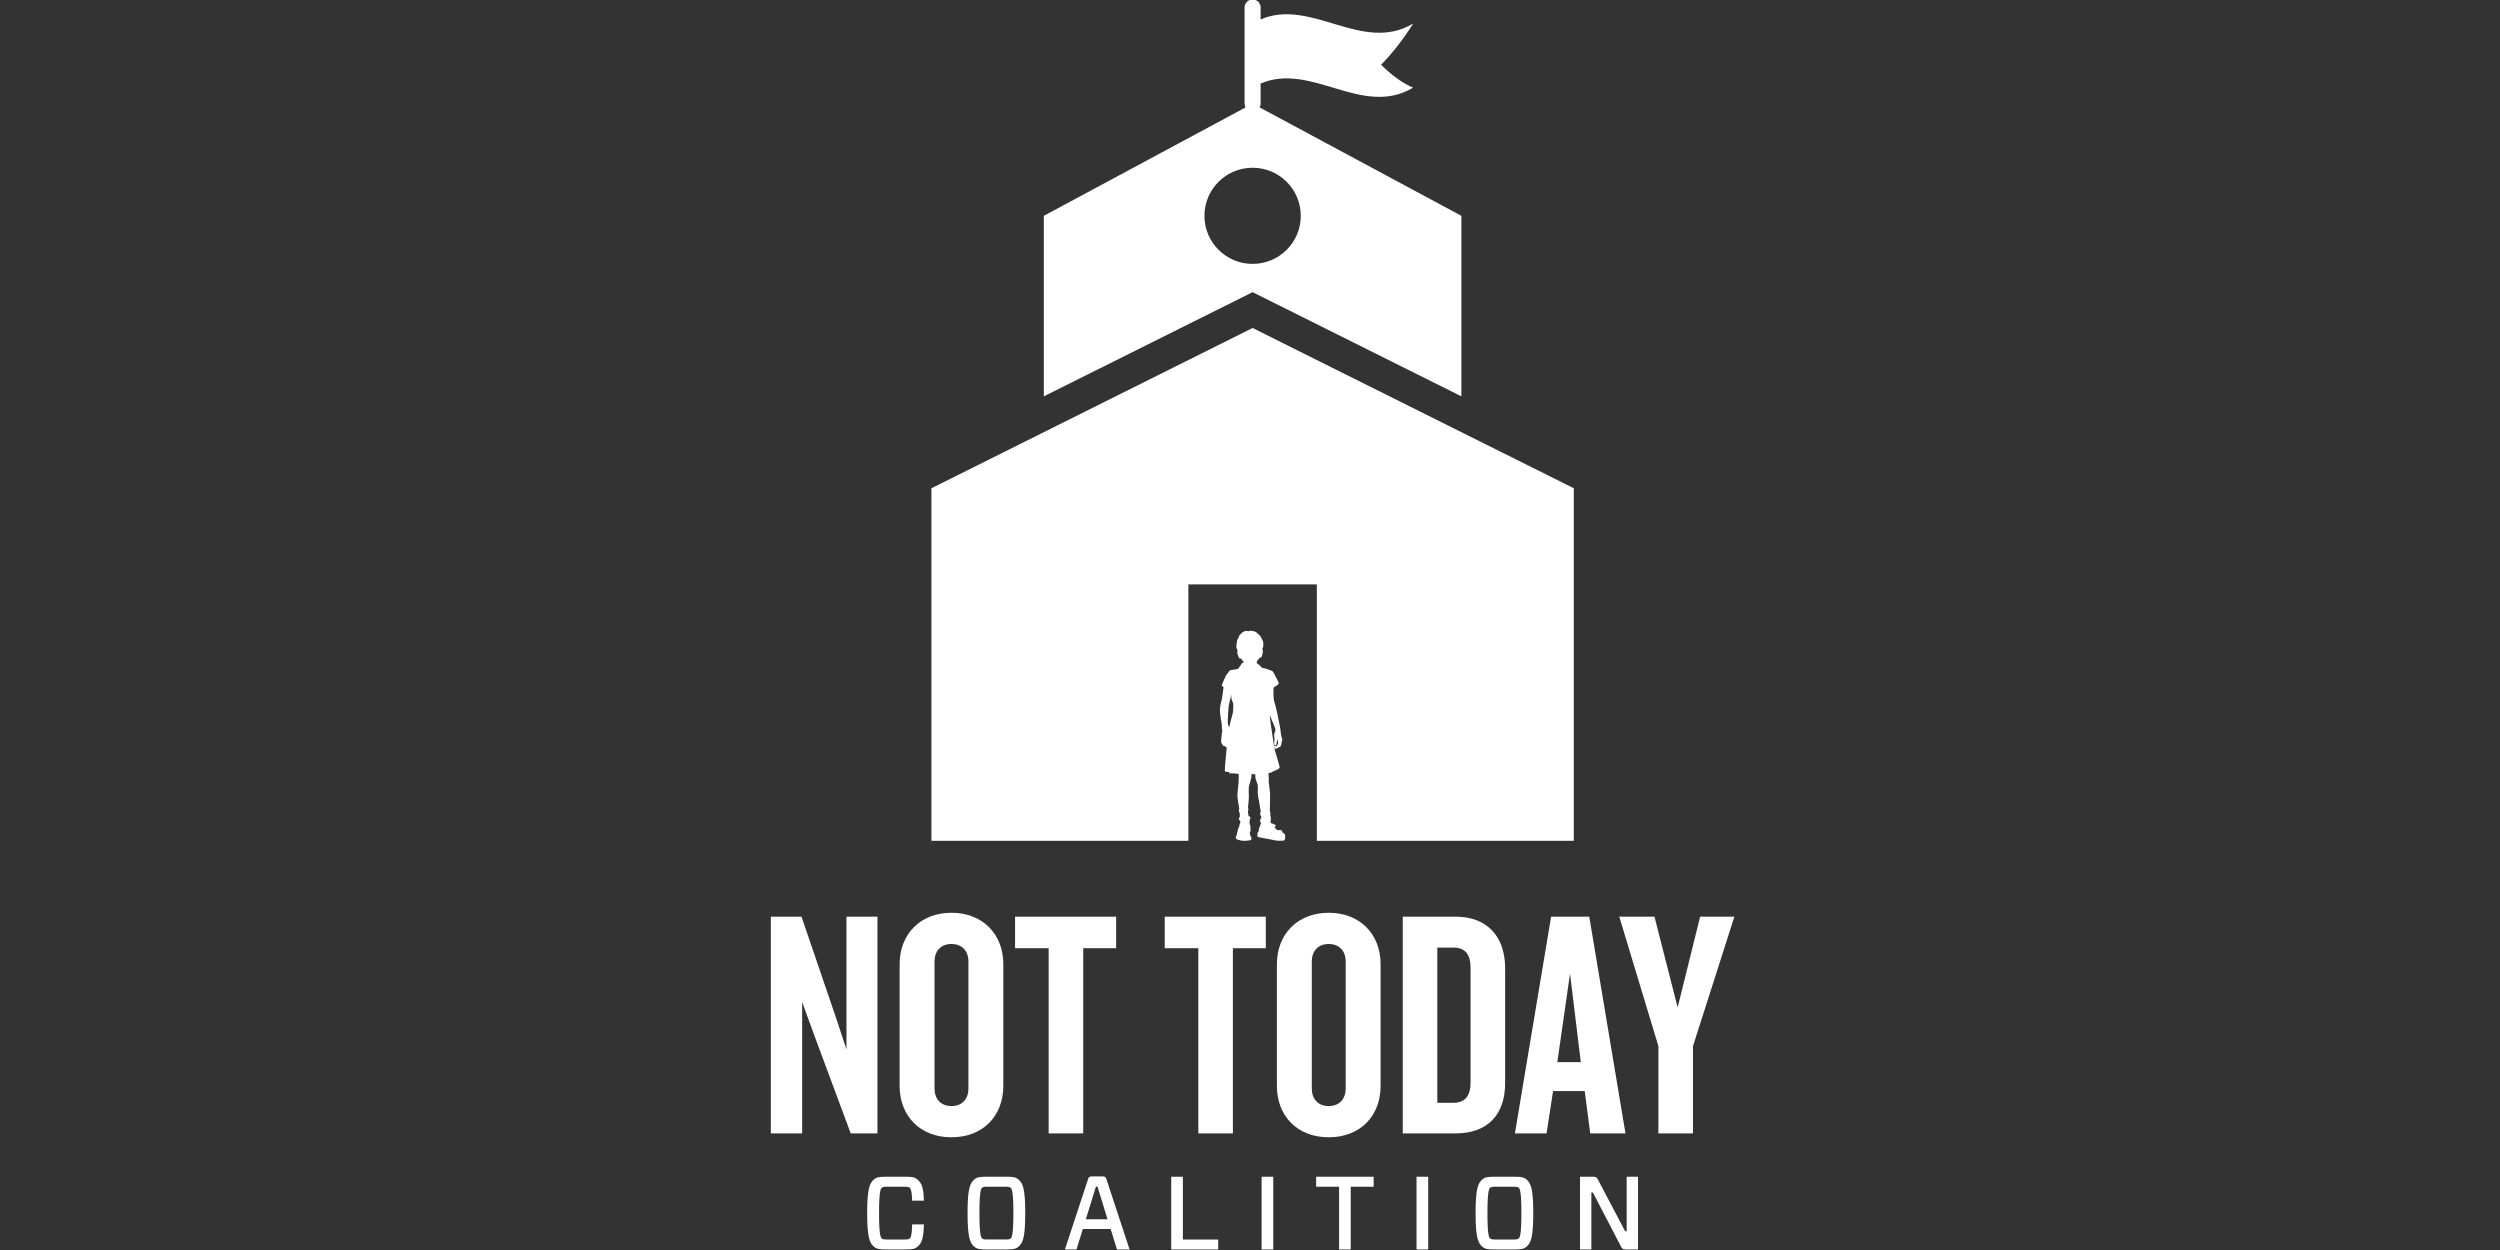 <svg width="480" height="240" viewBox="0 0 480 240" xmlns="http://www.w3.org/2000/svg" xmlns:sketch="http://www.bohemiancoding.com/sketch/ns"><rect x="0" y="0" width="480" height="240" fill="#333333" stroke="none"/><title>cover-logo</title><path d="M163.339 217.61l-7.012-18.868-2.316-6.372v25.24h-6.011v-41.61h5.885l6.511 19.056 2.128 6.435v-25.49h5.947v41.61h-5.133zm19.345.749c-6.01 0-9.955-4.061-9.955-9.871v-23.366c0-5.748 3.945-9.871 9.955-9.871s9.954 4.124 9.954 9.871v23.366c0 5.81-3.944 9.871-9.954 9.871zm3.256-33.737c0-1.999-1.189-3.374-3.256-3.374-2.066 0-3.256 1.375-3.256 3.374v24.366c0 1.999 1.189 3.374 3.256 3.374 2.066 0 3.256-1.375 3.256-3.374v-24.366zm22.038-2.562v35.549h-6.636v-35.549h-6.448v-6.06h19.407v6.06h-6.323zm28.736 0v35.549h-6.636v-35.549h-6.449v-6.06h19.409v6.06h-6.323zm18.406 36.299c-6.011 0-9.955-4.061-9.955-9.871v-23.366c0-5.748 3.944-9.871 9.955-9.871 6.01 0 9.955 4.124 9.955 9.871v23.366c0 5.81-3.945 9.871-9.955 9.871zm3.256-33.737c0-1.999-1.189-3.374-3.256-3.374-2.066 0-3.256 1.375-3.256 3.374v24.366c0 1.999 1.189 3.374 3.256 3.374 2.066 0 3.256-1.375 3.256-3.374v-24.366zm21.097 32.988h-10.142v-41.61h10.142c6.01 0 9.516 3.749 9.516 9.934v21.992c0 6.248-3.506 9.684-9.516 9.684zm2.88-31.738c0-2.624-1.002-3.936-3.319-3.936h-3.068v29.801h3.068c2.317 0 3.319-1.374 3.319-3.936v-21.929zm22.976 31.738l-1.065-8.122h-6.073l-1.252 8.122h-6.073l6.949-41.61h7.325l6.949 41.61h-6.761zm-3.882-30.676l-2.441 16.994h4.508l-2.066-16.994zm23.603 13.932v16.744h-6.636v-16.744l-7.512-24.866h6.761l4.445 17.431 4.32-17.431h6.573l-7.951 24.866zm-84.549-144.771l2.758 1.376 37.325 18.624v-34.658l-38.732-20.813c.118-.217.19-.462.19-.726v-3.864c9.763-4.18 19.528 6.634 29.292.787-2.057-.82-4.11-2.379-6.167-4.382 2.055-2.1 4.112-4.644 6.167-7.926-9.763 5.846-19.528-4.967-29.292-.787v-2.29c0-.85-.689-1.538-1.542-1.538-.852 0-1.542.689-1.542 1.538v18.462c0 .264.072.509.19.726l-38.732 20.813v34.658l37.325-18.624 2.758-1.376zm-9.25-14.658c0-5.098 4.141-9.231 9.25-9.231s9.25 4.133 9.25 9.231-4.141 9.231-9.25 9.231-9.25-4.133-9.25-9.231zm9.25 21.538l-61.667 30.769v67.692h49.333v-49.231h24.667v49.231h49.333v-67.692l-61.667-30.769zm-64.304 176.365c-.46.419-.96.558-2.279.558h-3.879c-1.32 0-1.819-.139-2.279-.558-.78-.698-1.26-1.715-1.26-6.424 0-4.709.48-5.726 1.26-6.425.46-.419.96-.558 2.279-.558h3.879c1.32 0 1.819.14 2.279.558.78.698 1.14 1.616 1.18 4.031h-2.239c-.06-1.756-.24-2.255-.46-2.454-.16-.14-.32-.22-1-.22h-3.399c-.68 0-.84.08-1 .22-.22.199-.5.818-.5 4.848s.28 4.648.5 4.848c.16.14.32.22 1 .22h3.399c.68.02.84-.08 1-.22.22-.2.4-.598.46-2.674h2.259c-.1 2.773-.42 3.551-1.2 4.25zm17.113-13.408c1.32 0 1.819.14 2.279.558.78.698 1.26 1.716 1.26 6.425s-.48 5.726-1.26 6.424c-.46.419-.96.558-2.279.558h-3.999c-1.32 0-1.819-.139-2.279-.558-.779-.698-1.26-1.715-1.26-6.424 0-4.709.48-5.726 1.26-6.425.46-.419.96-.558 2.279-.558h3.999zm-4.759 11.831c.16.14.32.22 1 .22h3.519c.68.02.84-.08 1-.22.22-.2.5-.818.5-4.848s-.28-4.649-.5-4.848c-.16-.14-.32-.22-1-.22h-3.519c-.68 0-.84.08-1 .22-.22.199-.5.818-.5 4.848s.28 4.649.5 4.848zm24.69-1.795h-5.338l-1.219 3.93h-2.219l4.438-13.487c.14-.459.26-.539.8-.539h1.939c.5 0 .64.08.8.539l4.438 13.487h-2.419l-1.219-3.93zm-4.758-1.875h4.158l-1.919-6.265h-.3l-1.939 6.265zm18.632 3.89h6.777v1.915h-9.017v-13.966h2.239v12.051zm15.114 1.915v-13.966h2.239v13.966h-2.239zm17.113-12.051v12.051h-2.239v-12.051h-4.399v-1.915h11.036v1.915h-4.398zm12.635 12.051v-13.966h2.239v13.966h-2.239zm18.872-13.966c1.32 0 1.819.14 2.28.558.779.698 1.26 1.716 1.26 6.425s-.48 5.726-1.26 6.424c-.46.419-.96.558-2.28.558h-3.998c-1.32 0-1.819-.139-2.28-.558-.78-.698-1.259-1.715-1.259-6.424 0-4.709.479-5.726 1.259-6.425.46-.419.96-.558 2.28-.558h3.998zm-4.759 11.831c.16.14.32.22 1 .22h3.518c.68.02.84-.08 1-.22.22-.2.5-.818.5-4.848s-.28-4.649-.5-4.848c-.16-.14-.32-.22-1-.22h-3.518c-.68 0-.84.08-1 .22-.22.199-.5.818-.5 4.848s.28 4.649.5 4.848zm28.409 2.135h-2.279c-.58 0-.8-.119-1.04-.658l-5.338-10.275h-.299v10.934h-2.179v-13.966h2.479c.58 0 .78.12 1.02.658l5.158 9.796h.3v-10.455h2.179v13.966zm-67.788-79.587l-.027-.068c-.041-.24-.513-.46-.513-.46v-.204c0-.054-.252-.218-.32-.238-.068-.02-.457.075-.457.075l-.375-.177c-.007-.15-.266-.286-.266-.286l.027-.231c.184.034.136-.116.136-.116s.014-.163-.184-.299c-.198-.136-.722-.258-.722-.258l-.048-.044c.119-.017-.031-.231-.031-.231.119-.065.01-.343.01-.343.075-.054.102-.313.041-.503-.061-.19-.088-.606-.088-.606.063-.034.001-.354.001-.354l-.082-.109s.018-2.293.041-2.789c.042-.925-.136-1.837-.157-2.041l-.102-.939c-.007-.095-.007-.367.014-.497.02-.129-.034-.435-.041-.537v-.612l-.006-.023.443-.079c.245-.048.232-.17.232-.17.184.014 1.05-.435 1.261-.571.211-.136.191-.32.191-.32-.02-.272-1.077-3.775-1.077-3.775l.075.034.041.197c.007.054.314-.02.395-.014.082.007.375-.184.402-.231l.286-.122c.061-.048.13-.258.171-.347.041-.088.061-.429.068-.483l.157-.483c.014-.068-.102-.442-.164-.578-.061-.136-.191-1.197-.198-1.34-.007-.143-.102-.762-.171-1-.068-.238-.314-1.598-.416-2.095-.102-.497-.511-2.129-.607-2.367-.096-.238-.129-1.15-.143-1.245-.014-.095 0-1.388 0-1.388s.395-.306.702-.476c.307-.17.307-.469.307-.469s-.259-.598-.395-.816c-.136-.218-.614-1.197-.722-1.333-.109-.136-.423-.231-.545-.286-.123-.054-.804-.299-1.009-.34l-.5-.104-.073-.059-.191-.168c-.045-.027-.245-.254-.259-.277-.014-.023-.273-.24-.377-.29l-.154-.109-.023-.001c.04-.116.091-.431.091-.431.113-.017.436-.541.436-.541l.116-.038c.15.014.293-.177.361-.282.068-.105.102-.497.109-.537l.075-.221c.027-.085.024-.153.017-.343-.007-.19-.119-.245-.13-.269l.027-.078c.3-.486.191-1.224.15-1.367-.041-.143-.448-.99-.512-1.047-.065-.058-.283-.283-.327-.345-.044-.061-.265-.193-.357-.308-.092-.116-.47-.293-.511-.306l-.273-.044-.358-.044h-.225c-.092.01-.153.051-.201.082-.048.03-.133-.01-.262-.041-.129-.03-.297-.01-.388 0l-.266.109-.283.15c-.085.02-.153.16-.249.245l-.317.272-.045.113-.05.094c-.017.119-.085.343-.167.415-.082.071-.136.224-.184.357-.048.133-.075.412-.096.5-.02.088-.034.303-.024.35l-.051.279c-.02.082.01.228.024.354.014.126.171.411.235.429l.01.054c-.16.15-.085.558-.051.646.034.088.123.248.133.398.01.15.16.384.252.48.092.095.347.048.347.048.061.204.382.497.409.544l.038.2-.286.1c-.059.023-.223.363-.3.458-.077.095-.336.481-.336.481l-.023.091s-.309.145-.463.172c-.154.027-.691.091-1.045.163-.355.073-.573.608-.573.608-.146.036-.364.435-.427.581-.064.145-.482 1.043-.509 1.152l-.254.598c-.008.058.314.295.372.338-.067.521-.328 2.509-.441 2.786-.13.32-.266 1.231-.266 1.714 0 .483.341 2.598.368 2.728.027.129.02.422 0 .551-.02.129.068.401.088.462.02.061-.027.361-.082.626-.055.265-.088 1.007-.088 1.007-.082.286-.068.524-.048.68.02.156.416.742.416.742.048.068.218-.054.218-.054.02.136.434.356.434.356s-.173 2.077-.218 2.331c-.045.254-.154 2.222-.154 2.222.082.1.827.154.827.154-.011.199.059.25.059.25.198-.041.975.014 1.138.02l.657.107v.004l-.018 1.451c0 .19-.219 2.004-.236 2.422-.034.812.372 2.808.372 2.808-.153.03-.085.303-.072.405l.055.245c-.014.054.061.17.102.225.041.054.02.258-.007.32-.027.061.027.252.027.252s-.184.34-.198.429c-.014.088.034.225.088.245.055.02.116.109.102.156-.014.048.096.19.109.211l-.041.109.034.122-.075.048-.204.721-.109.279c-.088.082-.171.646-.171.646-.082.088-.109.388-.129.469l-.048.197s-.088.109-.123.224c-.034.116.027.408.041.462.014.054.819.361 1.446.374.627.014 1.423-.129 1.459-.19.036-.061.046-.382.032-.47-.014-.088-.129-.075-.129-.075.034-.068-.118-.404-.118-.404.027-.036-.091-.454-.091-.454.227-.145.182-.617.154-.68-.027-.063 0-.308 0-.308.082-.045-.118-.617-.118-.617l-.086-.331.082-.227-.027-.313c.009-.054.177-.245.177-.34 0-.095-.436-.462-.459-.517-.023-.054.023-.177.036-.231.014-.054-.091-.25-.091-.25l.005-.25.109-.431c.009-.104-.109-.141-.109-.141s.202-1.977.173-2.385c-.023-.317-.036-1.46-.009-1.696.027-.236.345-1.188.45-1.666.095-.435.055-.787.051-.824l.302-.003.438.019-.002.009.034.721c.014.19.416 1.184.448 1.34.032.156.023 1.36.002 1.544-.02.184.109 1.02.164 1.19.055.17.177.871.198 1.102.02.231.211 1.34.211 1.34-.113 0-.091.322-.109.467-.018.145.182.345.182.345-.036.163.023.394.023.394-.1.018-.177.186-.2.24-.023.054-.009.472-.009.472.236.19.177.295.177.295-.086-.005-.1.109-.123.182l-.068.299c-.055.131-.118.218-.15.263-.032.045-.141.798-.141.798-.164.009-.195.236-.195.286 0 .05-.041.535-.05.576-.009.041.073.131.141.177.068.045 1.463.318 1.704.336.241.018 1.736.388 2.136.394.4.007 1.059-.018 1.122-.032.064-.014.123-.154.123-.154.077-.018.109-.245.109-.245.055-.086-.027-.308-.027-.308.134-.086.025-.312-.002-.371zm-10.02-23.368c-.302 1.068-.528 1.976-.698 2.744-.109-.283-.216-.604-.238-.72-.041-.211.007-1.592.041-1.871.034-.279.096-1.306.109-1.503.014-.197.15-.721.191-.918.041-.197.375-1.568.375-1.568l.019-.19-.019.19-.088.371.064.145c-.173.435.164.952.309 1.378.145.426-.064 1.941-.064 1.941zm7.944 2.376c.064.127.309.771.236.962-.073.19-.236.598-.232.88.005.281.045.558.055.639.009.082-.009.658-.032.798-.023.141-.073.499.136.503.209.005.3-.209.314-.394.014-.186.118-.676.082-.712 0 0 .113.059.141.027 0 0-.036.39.077.53 0 0-.059.258-.041.345 0 0-.25.095-.25.281 0 0-.036.131-.086.113-.05-.018-.236-.15-.434-.082 0 0-.425-2.934-.466-3.188-.041-.254-.254-1.619-.345-2.734 0 0 .782 1.905.845 2.032z" sketch:type="MSShapeGroup" fill="#fff"/></svg>